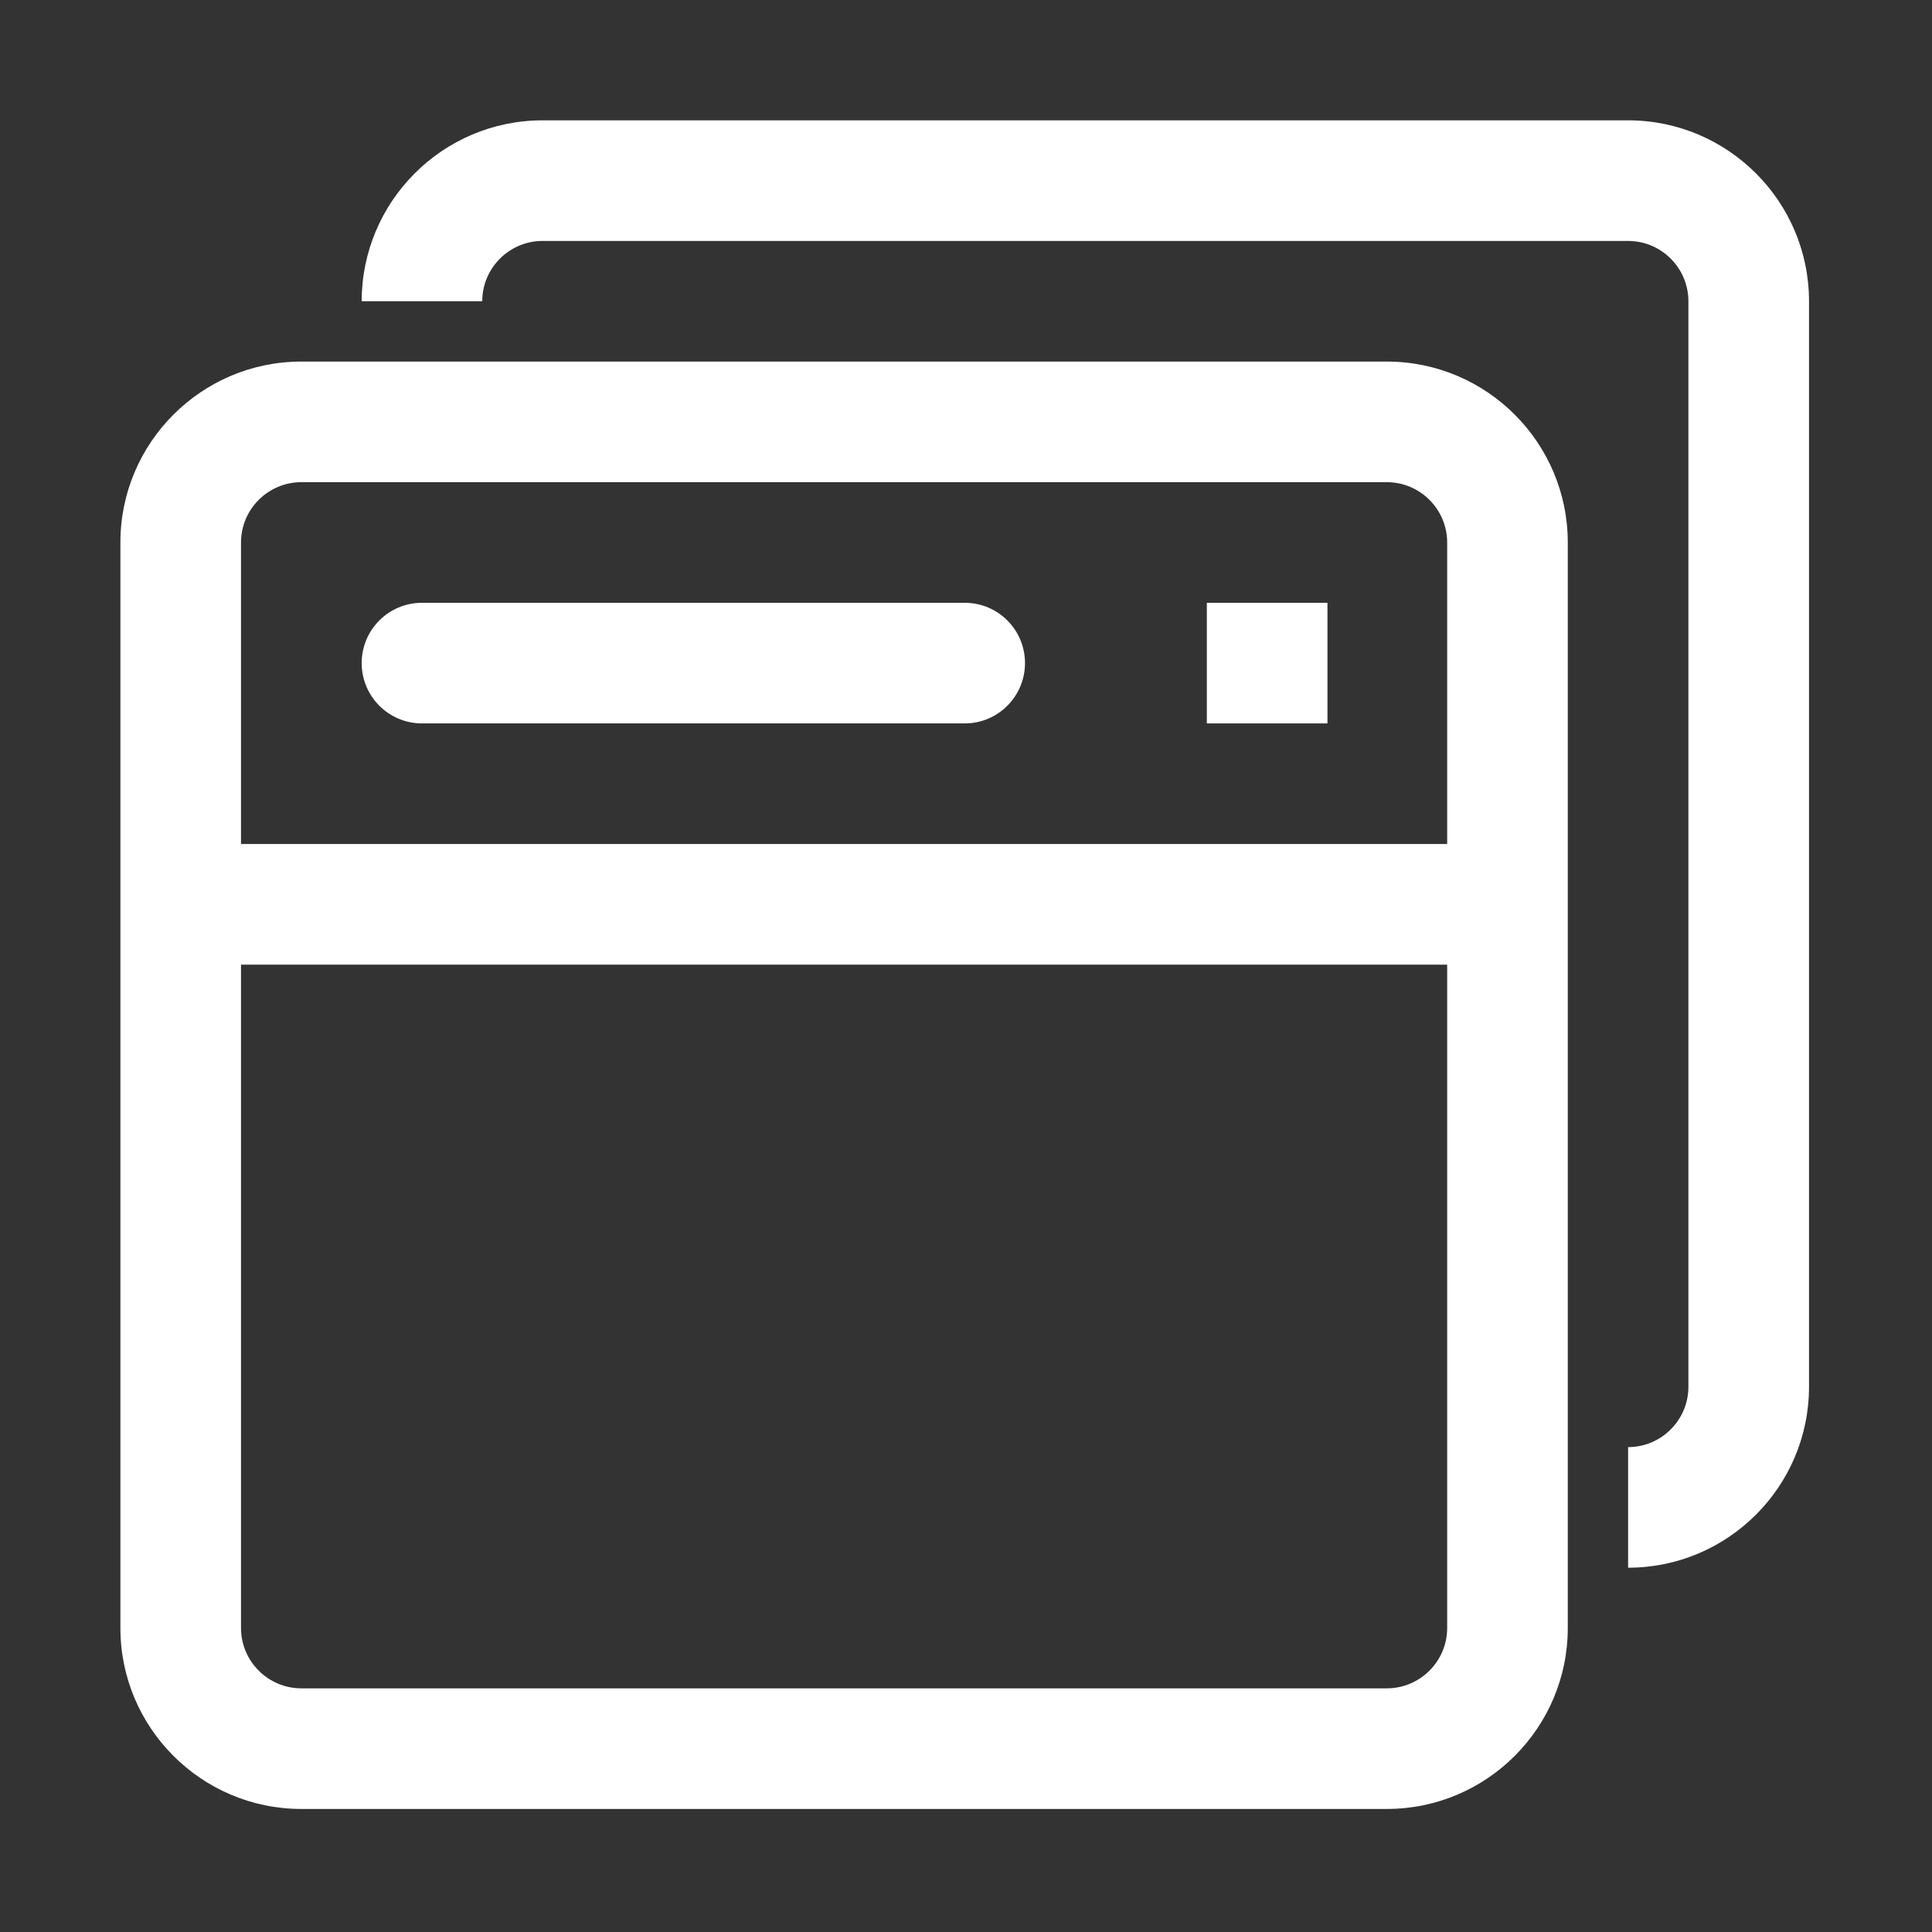 <?xml version="1.0" standalone="no"?><!DOCTYPE svg PUBLIC "-//W3C//DTD SVG 1.1//EN" "http://www.w3.org/Graphics/SVG/1.1/DTD/svg11.dtd"><svg t="1530167145312" class="icon" style="" viewBox="0 0 1024 1024" version="1.1" xmlns="http://www.w3.org/2000/svg" p-id="1331" xmlns:xlink="http://www.w3.org/1999/xlink" width="64" height="64"><rect x="0" y="0" width="1024" height="1024" fill="#333333" stroke="none"/><defs><style type="text/css"></style></defs><path d="M830.956 287.532c0-52.881-43.011-95.893-95.891-95.893L159.703 191.639c-52.875 0-95.892 43.012-95.892 95.893l0 575.358c0 52.876 43.017 95.893 95.892 95.893L735.065 958.783c52.88 0 95.891-43.017 95.891-95.893L830.956 287.532zM159.703 255.564 735.065 255.564c17.606 0 31.967 14.361 31.967 31.968l0 159.817L127.741 447.349 127.741 287.532C127.741 269.925 142.096 255.564 159.703 255.564zM735.065 894.854 159.703 894.854c-17.607 0-31.962-14.361-31.962-31.963L127.741 511.279l639.291 0 0 351.612C767.032 880.493 752.671 894.854 735.065 894.854z" p-id="1332" fill="#ffffff"></path><path d="M703.574 319.495l-63.931 0 0 63.93 63.931 0L703.574 319.495z" p-id="1333" fill="#ffffff"></path><path d="M223.633 383.425l287.712 0c17.634 0 31.928-14.362 31.928-31.968 0-17.668-14.295-31.961-31.928-31.961L223.633 319.496c-17.635 0-31.934 14.294-31.934 31.961C191.699 369.063 205.998 383.425 223.633 383.425z" p-id="1334" fill="#ffffff"></path><path d="M862.924 63.779 287.564 63.779c-52.881 0-95.864 43.017-95.864 95.892l63.896 0c0-17.607 14.361-31.962 31.968-31.962l575.361 0c17.635 0 31.963 14.355 31.963 31.962l0 575.356c0 17.606-14.328 31.972-31.963 31.972l0 63.924c52.876 0 95.893-43.011 95.893-95.896L958.818 159.671C958.817 106.795 915.8 63.779 862.924 63.779z" p-id="1335" fill="#ffffff"></path></svg>